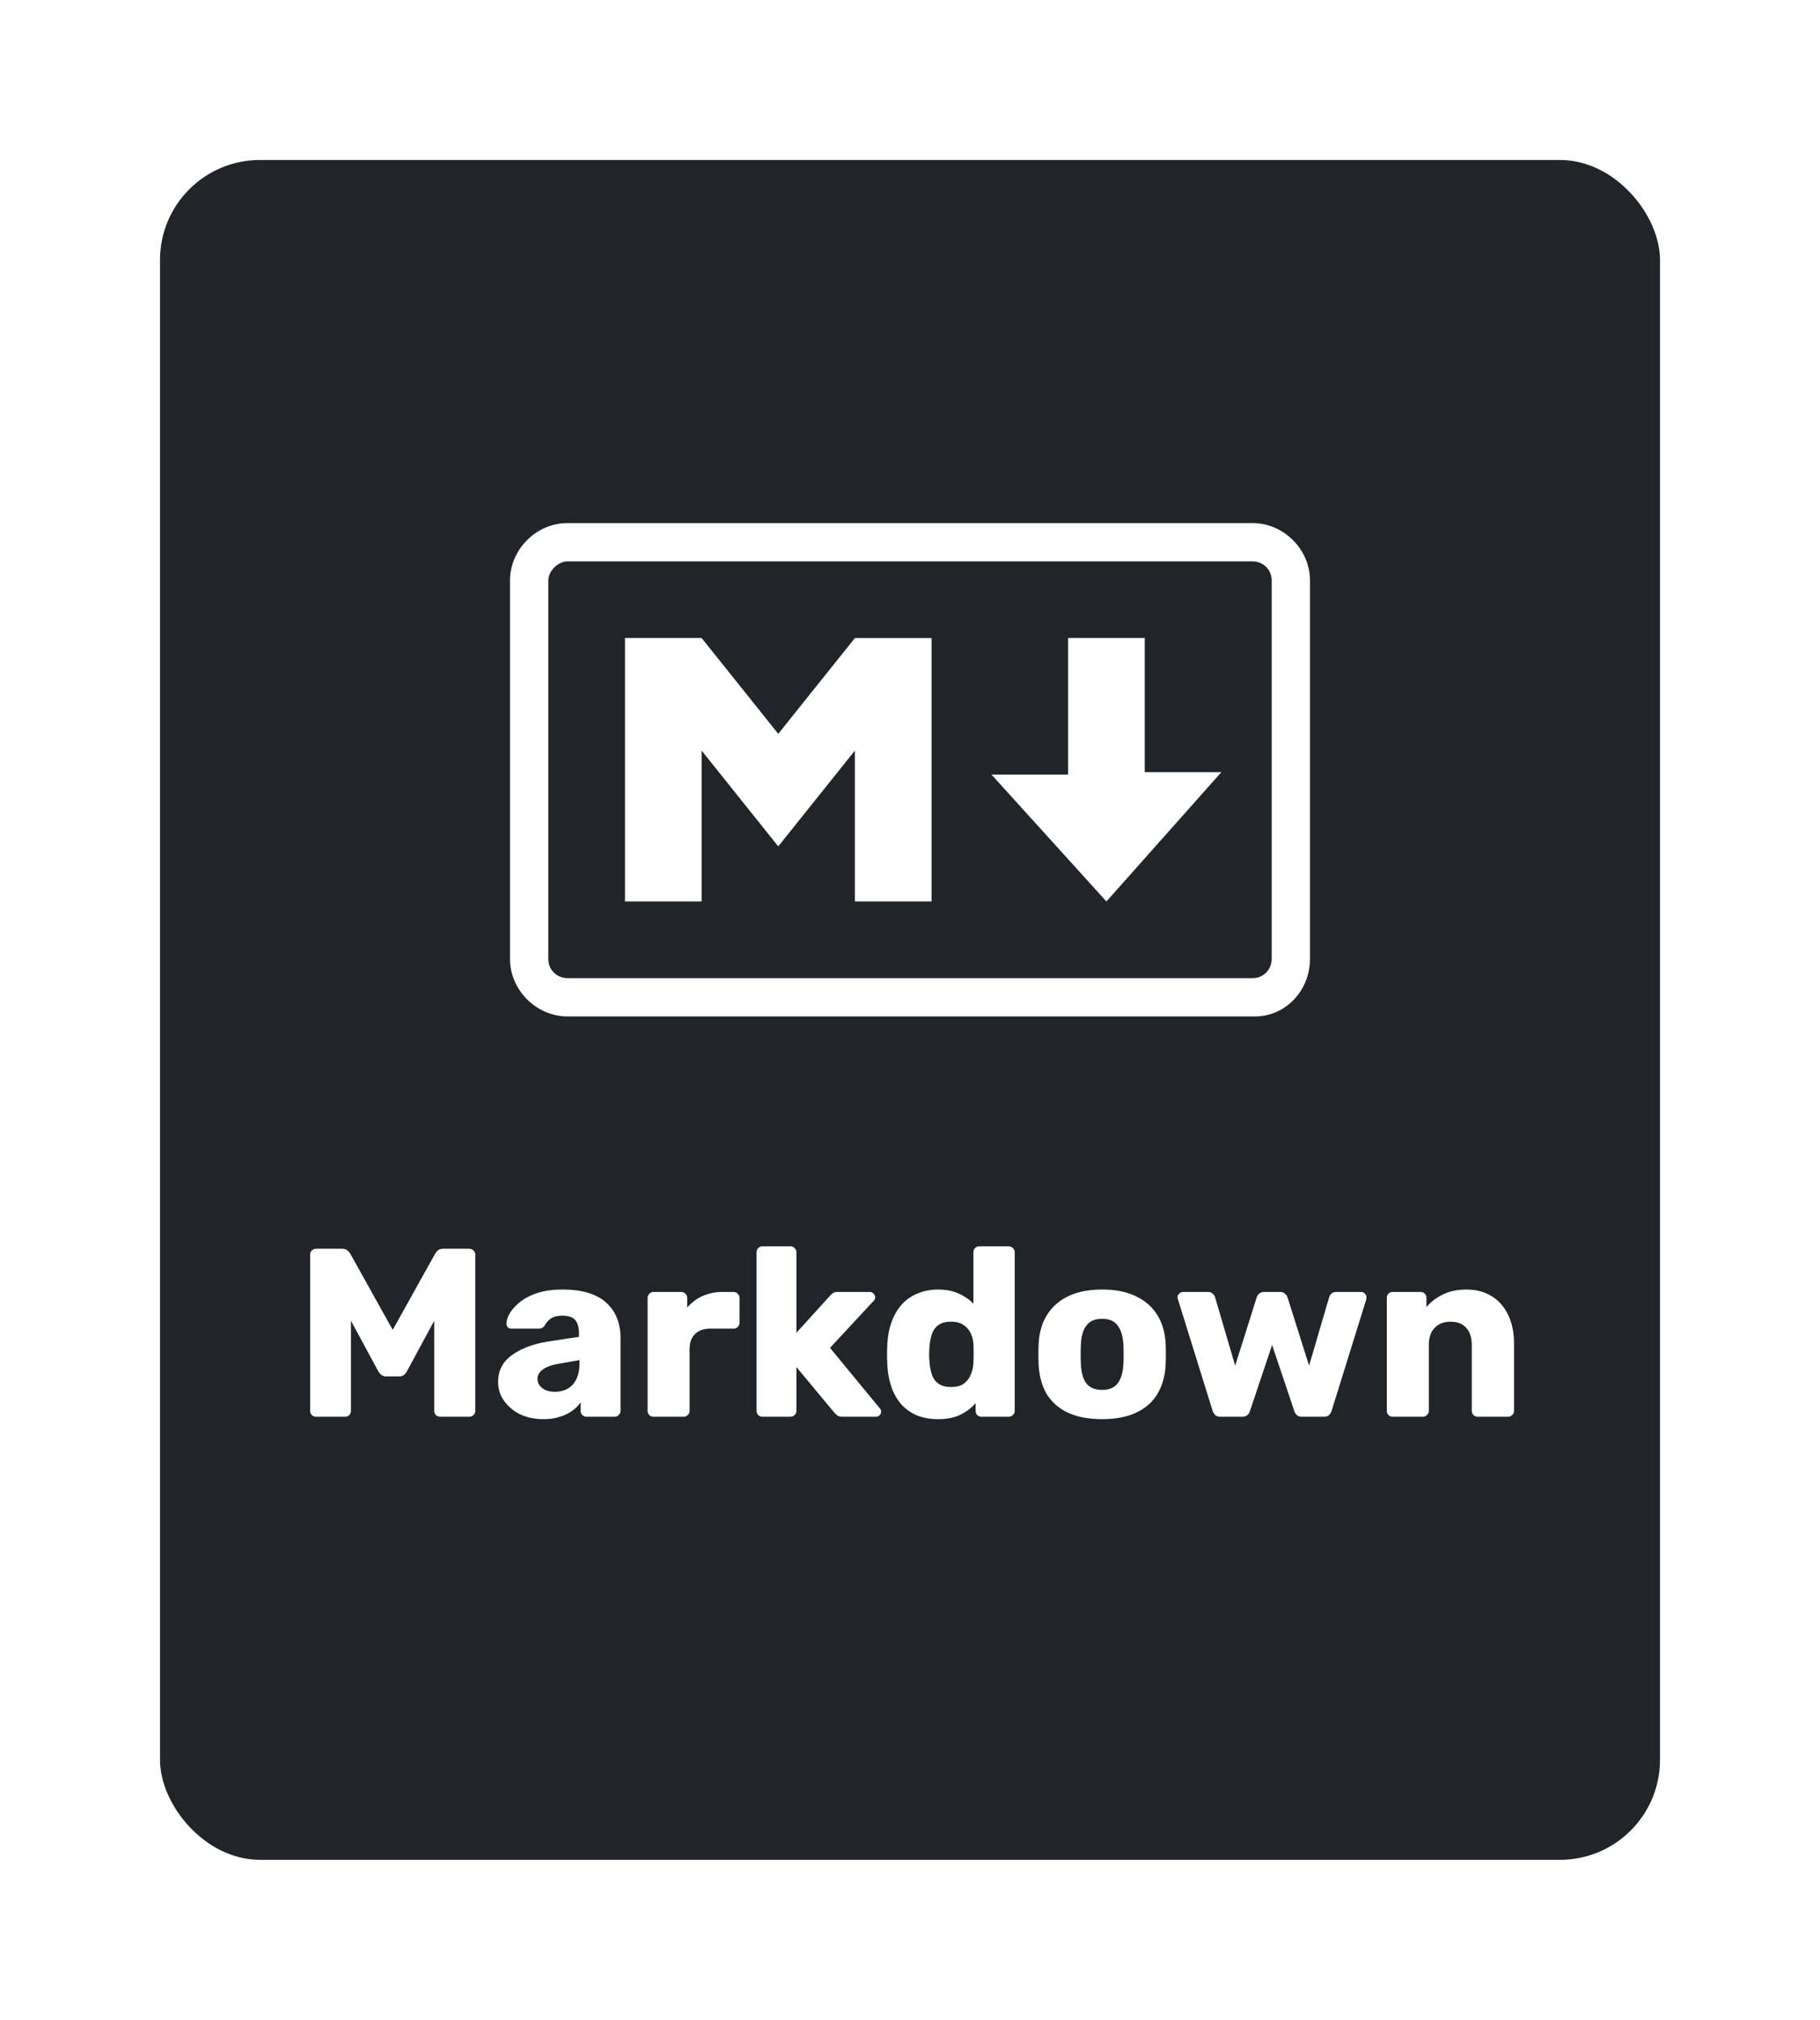 <svg width="91" height="101" fill="none" xmlns="http://www.w3.org/2000/svg"><g filter="url(#a)"><rect x="8" y="6" width="75" height="85" rx="5" fill="#212529"/><g clip-path="url(#b)"><path d="M62.745 48.827h-34.37c-1.558 0-2.875-1.318-2.875-2.875V27.03c0-1.557 1.317-2.874 2.874-2.874h34.252c1.557 0 2.874 1.317 2.874 2.874v18.922c0 1.557-1.198 2.875-2.755 2.875Zm-34.37-22.755c-.48 0-.959.48-.959.958v18.922c0 .6.48.959.958.959h34.252c.599 0 .958-.48.958-.959V27.03c0-.599-.48-.958-.958-.958H28.374Zm2.873 17.006V29.904h3.833l3.832 4.791 3.833-4.79h3.832v13.173h-3.833v-7.545l-3.832 4.79-3.832-4.79v7.545h-3.833Zm24.072 0-5.748-6.347h3.832v-6.827h3.833v6.707h3.832l-5.748 6.467Z" fill="#fff"/></g><path d="M15.808 68.844a.32.32 0 0 1-.216-.084.292.292 0 0 1-.084-.216v-7.8c0-.088.028-.16.084-.216a.32.32 0 0 1 .216-.084h1.296c.128 0 .224.036.288.108a.496.496 0 0 1 .132.156l2.112 3.792 2.112-3.792a1.18 1.18 0 0 1 .12-.156c.064-.072.164-.108.3-.108h1.284c.088 0 .16.028.216.084a.274.274 0 0 1 .096.216v7.8c0 .088-.032.16-.096.216a.292.292 0 0 1-.216.084h-1.428a.335.335 0 0 1-.228-.084.292.292 0 0 1-.084-.216v-4.5l-1.356 2.508a.552.552 0 0 1-.144.192.387.387 0 0 1-.264.084h-.624a.387.387 0 0 1-.264-.084.716.716 0 0 1-.156-.192l-1.356-2.508v4.5c0 .088-.028.16-.084.216a.292.292 0 0 1-.216.084h-1.44Zm11.366.12c-.432 0-.82-.08-1.164-.24a2.145 2.145 0 0 1-.804-.672c-.2-.28-.3-.596-.3-.948 0-.568.232-1.016.696-1.344.464-.336 1.08-.564 1.848-.684l1.5-.228v-.168c0-.288-.06-.508-.18-.66-.12-.152-.34-.228-.66-.228-.224 0-.408.044-.552.132a.942.942 0 0 0-.324.36.345.345 0 0 1-.3.156H25.59a.276.276 0 0 1-.204-.072.243.243 0 0 1-.06-.192c0-.144.052-.308.156-.492.112-.192.28-.38.504-.564.224-.184.512-.336.864-.456s.776-.18 1.272-.18c.52 0 .964.06 1.332.18.368.12.664.288.888.504.232.216.404.472.516.768.112.288.168.608.168.96v3.648c0 .088-.032.16-.096.216a.277.277 0 0 1-.204.084h-1.392a.292.292 0 0 1-.216-.084.292.292 0 0 1-.084-.216v-.42a1.742 1.742 0 0 1-.42.42 2.055 2.055 0 0 1-.624.3c-.232.08-.504.12-.816.12Zm.564-1.368c.232 0 .44-.048.624-.144.192-.104.34-.26.444-.468.112-.216.168-.484.168-.804v-.168l-1.02.18c-.376.064-.652.164-.828.3-.168.128-.252.28-.252.456 0 .136.04.252.12.348.08.096.184.172.312.228.128.048.272.072.432.072Zm4.942 1.248a.292.292 0 0 1-.216-.084.292.292 0 0 1-.084-.216v-5.64c0-.08.028-.148.084-.204a.274.274 0 0 1 .216-.096h1.38c.088 0 .16.032.216.096a.278.278 0 0 1 .084.204v.48c.216-.248.472-.44.768-.576a2.47 2.47 0 0 1 1.02-.204h.528c.08 0 .148.028.204.084a.274.274 0 0 1 .096.216v1.236c0 .08-.032.152-.096.216a.278.278 0 0 1-.204.084h-1.164c-.328 0-.584.092-.768.276-.176.176-.264.428-.264.756v3.072c0 .088-.032.16-.096.216a.292.292 0 0 1-.216.084H32.68Zm5.45 0a.292.292 0 0 1-.217-.084.292.292 0 0 1-.084-.216v-7.92c0-.088.028-.16.084-.216a.292.292 0 0 1 .216-.084h1.392c.08 0 .148.028.204.084a.274.274 0 0 1 .096.216v4.02l1.668-1.836a.877.877 0 0 1 .156-.144.409.409 0 0 1 .24-.06h1.608c.072 0 .132.028.18.084a.227.227 0 0 1 .084.18.295.295 0 0 1-.024.108.218.218 0 0 1-.072.096l-2.16 2.328 2.46 2.988c.064.064.096.128.096.192a.264.264 0 0 1-.276.264h-1.644c-.12 0-.208-.02-.264-.06a2.769 2.769 0 0 1-.156-.144l-1.896-2.28v2.184c0 .088-.032.16-.096.216a.278.278 0 0 1-.204.084H38.13Zm8.777.12c-.384 0-.732-.06-1.044-.18a2.283 2.283 0 0 1-.792-.552 2.678 2.678 0 0 1-.504-.888 4.176 4.176 0 0 1-.204-1.2 8.035 8.035 0 0 1 0-.84c.016-.432.084-.82.204-1.164.12-.344.288-.64.504-.888.216-.248.48-.436.792-.564.312-.136.66-.204 1.044-.204.4 0 .744.068 1.032.204.288.128.532.296.732.504v-2.568c0-.088.028-.16.084-.216a.292.292 0 0 1 .216-.084h1.464c.08 0 .148.028.204.084a.274.274 0 0 1 .096.216v7.92c0 .088-.032.16-.096.216a.278.278 0 0 1-.204.084H49.08a.292.292 0 0 1-.216-.084.292.292 0 0 1-.084-.216v-.384c-.192.232-.44.424-.744.576-.304.152-.68.228-1.128.228Zm.648-1.608c.272 0 .484-.056.636-.168.16-.12.276-.272.348-.456.08-.184.124-.384.132-.6a9.15 9.15 0 0 0 0-.9 1.4 1.4 0 0 0-.132-.552.968.968 0 0 0-.36-.42c-.16-.112-.368-.168-.624-.168-.264 0-.476.056-.636.168a.905.905 0 0 0-.324.456 2.565 2.565 0 0 0-.12.636 3.853 3.853 0 0 0 0 .744c.016.232.056.444.12.636a.905.905 0 0 0 .324.456c.16.112.372.168.636.168Zm7.546 1.608c-.672 0-1.24-.108-1.704-.324a2.434 2.434 0 0 1-1.056-.924c-.24-.408-.376-.892-.408-1.452-.008-.16-.012-.34-.012-.54 0-.208.004-.388.012-.54.032-.568.176-1.052.432-1.452.256-.4.612-.708 1.068-.924.464-.216 1.02-.324 1.668-.324.656 0 1.212.108 1.668.324.464.216.824.524 1.08.924.256.4.4.884.432 1.452.008.152.012.332.012.54 0 .2-.004.38-.012.54-.032.56-.172 1.044-.42 1.452-.24.4-.592.708-1.056.924-.456.216-1.024.324-1.704.324Zm0-1.464c.36 0 .62-.108.78-.324.168-.216.264-.54.288-.972.008-.12.012-.28.012-.48 0-.2-.004-.36-.012-.48-.024-.424-.12-.744-.288-.96-.16-.224-.42-.336-.78-.336-.352 0-.612.112-.78.336-.168.216-.26.536-.276.96a7.57 7.57 0 0 0-.012.48c0 .2.004.36.012.48.016.432.108.756.276.972.168.216.428.324.78.324Zm5.925 1.344c-.12 0-.208-.028-.264-.084a.58.58 0 0 1-.132-.216l-1.728-5.556a.321.321 0 0 1-.024-.12c0-.072.028-.132.084-.18a.264.264 0 0 1 .192-.084h1.236c.104 0 .184.028.24.084a.367.367 0 0 1 .12.168l1.008 3.432 1.08-3.42a.399.399 0 0 1 .108-.168.357.357 0 0 1 .264-.096h.792c.112 0 .196.032.252.096a.367.367 0 0 1 .12.168l1.08 3.42 1.008-3.432a.399.399 0 0 1 .108-.168.369.369 0 0 1 .252-.084h1.236c.072 0 .132.028.18.084a.227.227 0 0 1 .084.18.61.61 0 0 1-.012.12l-1.728 5.556a.43.43 0 0 1-.132.216c-.056.056-.144.084-.264.084h-1.08a.387.387 0 0 1-.264-.084.43.43 0 0 1-.132-.216l-1.104-3.288-1.104 3.288a.43.43 0 0 1-.132.216.387.387 0 0 1-.264.084h-1.08Zm8.615 0a.292.292 0 0 1-.216-.084.292.292 0 0 1-.084-.216v-5.64c0-.088.028-.16.084-.216a.292.292 0 0 1 .216-.084h1.38c.088 0 .16.028.216.084a.292.292 0 0 1 .084.216v.456c.208-.248.48-.456.816-.624.336-.168.732-.252 1.188-.252.464 0 .872.104 1.224.312.36.208.64.516.84.924.208.4.312.892.312 1.476v3.348c0 .088-.032.16-.096.216a.278.278 0 0 1-.204.084h-1.512a.32.32 0 0 1-.216-.084.292.292 0 0 1-.084-.216v-3.276c0-.376-.092-.664-.276-.864-.176-.208-.44-.312-.792-.312-.328 0-.592.104-.792.312-.192.2-.288.488-.288.864v3.276c0 .088-.032.16-.096.216a.278.278 0 0 1-.204.084h-1.5Z" fill="#fff"/></g><defs><clipPath id="b"><path fill="#fff" transform="translate(25.5 24.156)" d="M0 0h40v24.688H0z"/></clipPath><filter id="a" x="0" y="0" width="91" height="101" filterUnits="userSpaceOnUse" color-interpolation-filters="sRGB"><feFlood flood-opacity="0" result="BackgroundImageFix"/><feColorMatrix in="SourceAlpha" values="0 0 0 0 0 0 0 0 0 0 0 0 0 0 0 0 0 0 127 0" result="hardAlpha"/><feOffset dy="2"/><feGaussianBlur stdDeviation="4"/><feColorMatrix values="0 0 0 0 0 0 0 0 0 0 0 0 0 0 0 0 0 0 0.75 0"/><feBlend in2="BackgroundImageFix" result="effect1_dropShadow_505_1733"/><feBlend in="SourceGraphic" in2="effect1_dropShadow_505_1733" result="shape"/></filter></defs></svg>
